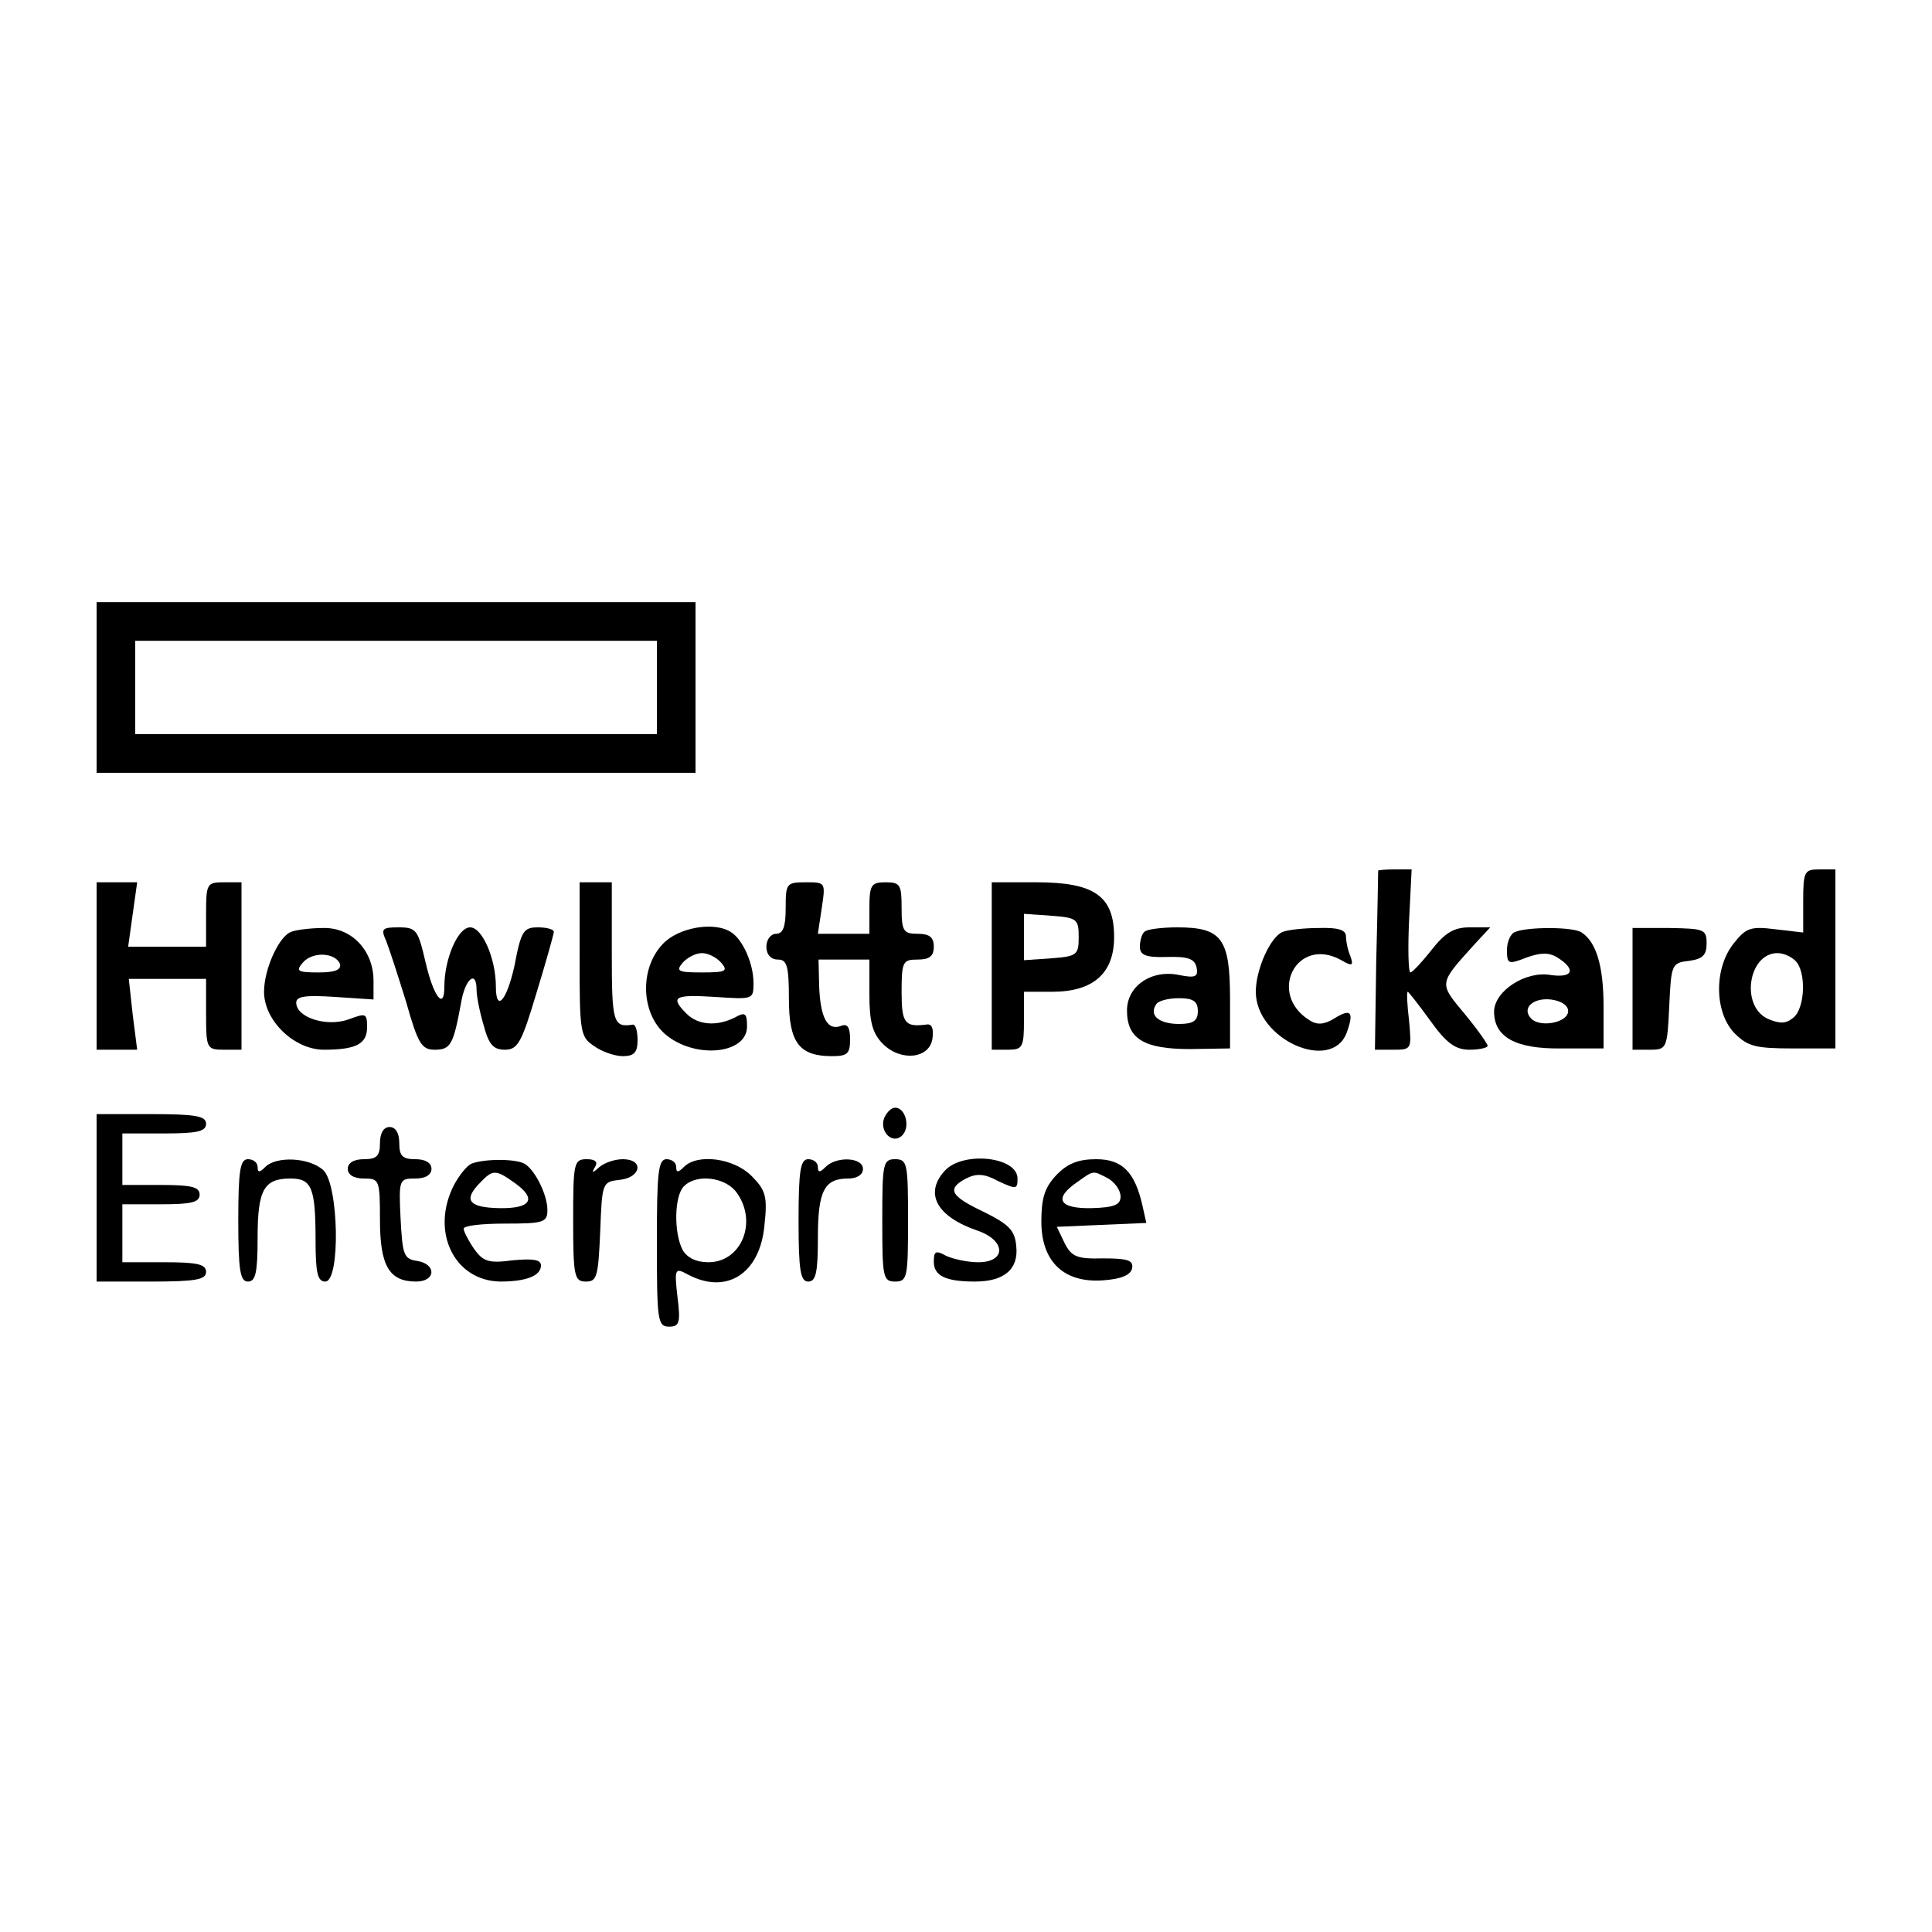 <?xml version="1.0" standalone="no"?>
<!DOCTYPE svg PUBLIC "-//W3C//DTD SVG 20010904//EN"
 "http://www.w3.org/TR/2001/REC-SVG-20010904/DTD/svg10.dtd">
<svg version="1.0" xmlns="http://www.w3.org/2000/svg"
 width="300pt" height="300pt" viewBox="0 0 300 300"
 preserveAspectRatio="xMidYMid meet">
<g transform="translate(0,300) scale(0.1,-0.1)"
fill="#000000" stroke="none">
<path d="M150 1933 l0 -133 465 0 465 0 0 133 0 132 -465 0 -465 0 0 -132z
m870 0 l0 -73 -405 0 -405 0 0 73 0 72 405 0 405 0 0 -72z"/>
<path d="M2140 1648 c0 -2 -1 -65 -3 -141 l-2 -137 29 0 c28 0 28 1 24 45 -3
25 -4 45 -2 45 1 0 17 -20 35 -45 25 -35 39 -45 61 -45 15 0 28 3 28 6 0 3
-16 26 -36 50 -40 48 -40 46 15 107 l25 27 -32 0 c-24 0 -38 -8 -59 -35 -15
-19 -30 -35 -33 -35 -3 0 -4 36 -2 80 l4 80 -26 0 c-14 0 -26 -1 -26 -2z"/>
<path d="M2800 1601 l0 -49 -43 5 c-39 5 -46 2 -65 -22 -31 -39 -30 -108 2
-140 20 -20 33 -23 90 -23 l66 0 0 139 0 139 -25 0 c-23 0 -25 -3 -25 -49z
m-12 -93 c17 -17 15 -73 -3 -88 -12 -10 -21 -10 -40 -2 -43 20 -30 102 15 102
9 0 21 -5 28 -12z"/>
<path d="M150 1500 l0 -130 31 0 32 0 -7 55 -6 55 60 0 60 0 0 -55 c0 -53 1
-55 28 -55 l27 0 0 130 0 130 -27 0 c-27 0 -28 -2 -28 -50 l0 -50 -60 0 -61 0
7 50 7 50 -32 0 -31 0 0 -130z"/>
<path d="M900 1511 c0 -113 1 -121 22 -135 12 -9 33 -16 45 -16 18 0 23 6 23
25 0 14 -3 24 -7 24 -31 -5 -33 3 -33 111 l0 110 -25 0 -25 0 0 -119z"/>
<path d="M1220 1590 c0 -29 -4 -40 -15 -40 -8 0 -15 -9 -15 -20 0 -12 7 -20
18 -20 14 0 17 -10 17 -61 0 -68 16 -89 67 -89 24 0 28 4 28 26 0 19 -4 25
-14 21 -21 -8 -32 12 -34 61 l-1 42 40 0 39 0 0 -55 c0 -42 5 -60 21 -76 28
-28 73 -23 77 9 2 15 -1 23 -10 21 -33 -4 -38 2 -38 51 0 47 2 50 25 50 18 0
25 5 25 20 0 15 -7 20 -25 20 -22 0 -25 4 -25 40 0 36 -2 40 -25 40 -22 0 -25
-4 -25 -40 l0 -40 -40 0 -40 0 6 40 c6 40 6 40 -25 40 -30 0 -31 -2 -31 -40z"/>
<path d="M1540 1500 l0 -130 25 0 c23 0 25 4 25 45 l0 45 44 0 c64 0 96 29 96
85 0 64 -31 85 -121 85 l-69 0 0 -130z m135 45 c0 -28 -3 -30 -42 -33 l-43 -3
0 36 0 36 43 -3 c39 -3 42 -5 42 -33z"/>
<path d="M452 1553 c-19 -7 -42 -58 -42 -93 0 -45 47 -90 93 -90 50 0 67 9 67
35 0 22 -2 22 -29 12 -34 -12 -81 3 -81 26 0 10 14 12 60 9 l60 -4 0 29 c0 47
-34 83 -78 82 -20 0 -43 -3 -50 -6z m76 -50 c2 -9 -8 -13 -33 -13 -33 0 -36 2
-25 15 15 18 51 16 58 -2z"/>
<path d="M600 1538 c5 -13 19 -56 31 -95 18 -64 24 -73 44 -73 25 0 29 8 41
73 6 37 24 52 24 20 0 -10 5 -35 11 -55 8 -30 15 -38 33 -38 20 0 26 11 49 88
15 49 27 92 27 95 0 4 -11 7 -25 7 -22 0 -26 -6 -36 -59 -12 -55 -29 -74 -29
-33 0 43 -21 92 -40 92 -19 0 -40 -49 -40 -92 0 -38 -17 -15 -29 37 -12 51
-14 55 -42 55 -26 0 -28 -2 -19 -22z"/>
<path d="M1029 1534 c-36 -38 -34 -107 4 -140 46 -39 127 -31 127 12 0 21 -3
23 -19 14 -28 -14 -57 -12 -75 6 -26 26 -19 30 44 26 60 -4 60 -4 60 22 0 29
-16 66 -34 78 -26 18 -83 8 -107 -18z m91 -29 c11 -13 7 -15 -30 -15 -37 0
-41 2 -30 15 7 8 20 15 30 15 10 0 23 -7 30 -15z"/>
<path d="M1777 1553 c-4 -3 -7 -14 -7 -23 0 -13 9 -17 42 -16 33 1 43 -3 46
-16 3 -15 -2 -17 -27 -12 -43 9 -81 -17 -81 -55 0 -44 26 -60 98 -60 l62 1 0
77 c0 94 -13 111 -82 111 -24 0 -48 -3 -51 -7z m83 -123 c0 -15 -7 -20 -29
-20 -31 0 -47 13 -36 30 3 6 19 10 36 10 22 0 29 -5 29 -20z"/>
<path d="M1992 1553 c-19 -7 -42 -58 -42 -93 0 -74 117 -126 141 -64 12 33 7
39 -20 22 -15 -9 -26 -10 -38 -2 -65 41 -20 130 48 94 19 -11 21 -10 16 5 -4
9 -7 23 -7 31 0 10 -12 14 -42 13 -24 0 -49 -3 -56 -6z"/>
<path d="M2353 1553 c-7 -2 -13 -15 -13 -28 0 -22 2 -23 30 -12 22 8 35 8 47
1 31 -19 26 -33 -9 -28 -39 7 -88 -25 -88 -57 0 -39 33 -58 104 -57 l66 0 0
65 c0 62 -11 100 -34 115 -12 9 -84 9 -103 1z m82 -123 c0 -18 -43 -26 -57
-12 -16 16 2 33 30 30 16 -2 27 -9 27 -18z"/>
<path d="M2535 1464 l0 -94 27 0 c26 0 27 2 30 68 3 65 4 67 31 70 21 3 27 9
27 27 0 22 -4 23 -57 24 l-58 0 0 -95z"/>
<path d="M1373 1264 c-8 -21 13 -42 28 -27 13 13 5 43 -11 43 -6 0 -13 -7 -17
-16z"/>
<path d="M150 1140 l0 -130 85 0 c69 0 85 3 85 15 0 12 -14 15 -65 15 l-65 0
0 45 0 45 60 0 c47 0 60 3 60 15 0 12 -13 15 -60 15 l-60 0 0 40 0 40 65 0
c51 0 65 3 65 15 0 12 -16 15 -85 15 l-85 0 0 -130z"/>
<path d="M590 1225 c0 -20 -5 -25 -25 -25 -16 0 -25 -6 -25 -15 0 -9 9 -15 25
-15 24 0 25 -2 25 -64 0 -71 14 -96 56 -96 31 0 32 27 2 32 -21 3 -23 9 -26
66 -3 61 -2 62 23 62 16 0 25 6 25 15 0 9 -9 15 -25 15 -20 0 -25 5 -25 25 0
16 -6 25 -15 25 -9 0 -15 -9 -15 -25z"/>
<path d="M370 1105 c0 -78 3 -95 15 -95 12 0 15 14 15 68 0 75 10 92 51 92 33
0 39 -14 39 -96 0 -50 3 -64 15 -64 24 0 21 151 -3 173 -22 20 -73 22 -90 5
-9 -9 -12 -9 -12 0 0 7 -7 12 -15 12 -12 0 -15 -17 -15 -95z"/>
<path d="M732 1193 c-7 -3 -19 -18 -27 -33 -37 -72 0 -149 72 -150 40 0 63 9
63 25 0 9 -12 11 -44 8 -37 -5 -46 -2 -60 18 -9 13 -16 27 -16 31 0 5 29 8 65
8 59 0 65 2 65 21 0 23 -18 60 -34 71 -12 9 -64 9 -84 1z m66 -29 c36 -25 28
-41 -23 -40 -48 1 -56 13 -29 40 19 20 24 20 52 0z"/>
<path d="M890 1105 c0 -88 2 -95 20 -95 17 0 19 8 22 78 3 76 3 77 31 80 33 4
37 32 4 32 -13 0 -29 -6 -36 -12 -11 -10 -13 -10 -7 0 5 8 0 12 -13 12 -20 0
-21 -6 -21 -95z"/>
<path d="M1020 1070 c0 -120 1 -130 19 -130 16 0 18 6 13 46 -5 44 -4 46 16
35 60 -32 112 1 119 76 5 45 2 55 -20 77 -28 28 -84 35 -105 14 -9 -9 -12 -9
-12 0 0 7 -7 12 -15 12 -13 0 -15 -21 -15 -130z m124 78 c33 -46 7 -108 -44
-108 -19 0 -33 7 -40 19 -14 27 -13 84 2 99 20 20 65 14 82 -10z"/>
<path d="M1240 1105 c0 -78 3 -95 15 -95 12 0 15 14 15 68 0 73 10 92 47 92
14 0 23 6 23 15 0 18 -41 20 -58 3 -9 -9 -12 -9 -12 0 0 7 -7 12 -15 12 -12 0
-15 -17 -15 -95z"/>
<path d="M1370 1105 c0 -88 1 -95 20 -95 19 0 20 7 20 95 0 88 -1 95 -20 95
-19 0 -20 -7 -20 -95z"/>
<path d="M1467 1182 c-32 -35 -13 -71 51 -93 44 -15 45 -49 1 -49 -17 0 -39 5
-50 10 -16 9 -19 7 -19 -9 0 -22 18 -31 64 -31 46 0 68 20 64 55 -2 25 -12 34
-50 53 -53 25 -58 36 -28 52 16 8 28 8 50 -4 28 -13 30 -13 30 4 0 34 -85 43
-113 12z"/>
<path d="M1640 1175 c-18 -19 -23 -36 -23 -72 0 -62 35 -96 97 -91 27 2 42 8
44 19 2 12 -7 15 -45 15 -40 -1 -49 2 -60 24 l-12 25 69 3 70 3 -6 27 c-12 53
-32 72 -72 72 -28 0 -45 -7 -62 -25z m81 -5 c10 -6 19 -18 19 -28 0 -13 -10
-17 -45 -18 -51 -1 -59 15 -23 40 27 19 24 19 49 6z"/>
</g>
</svg>
